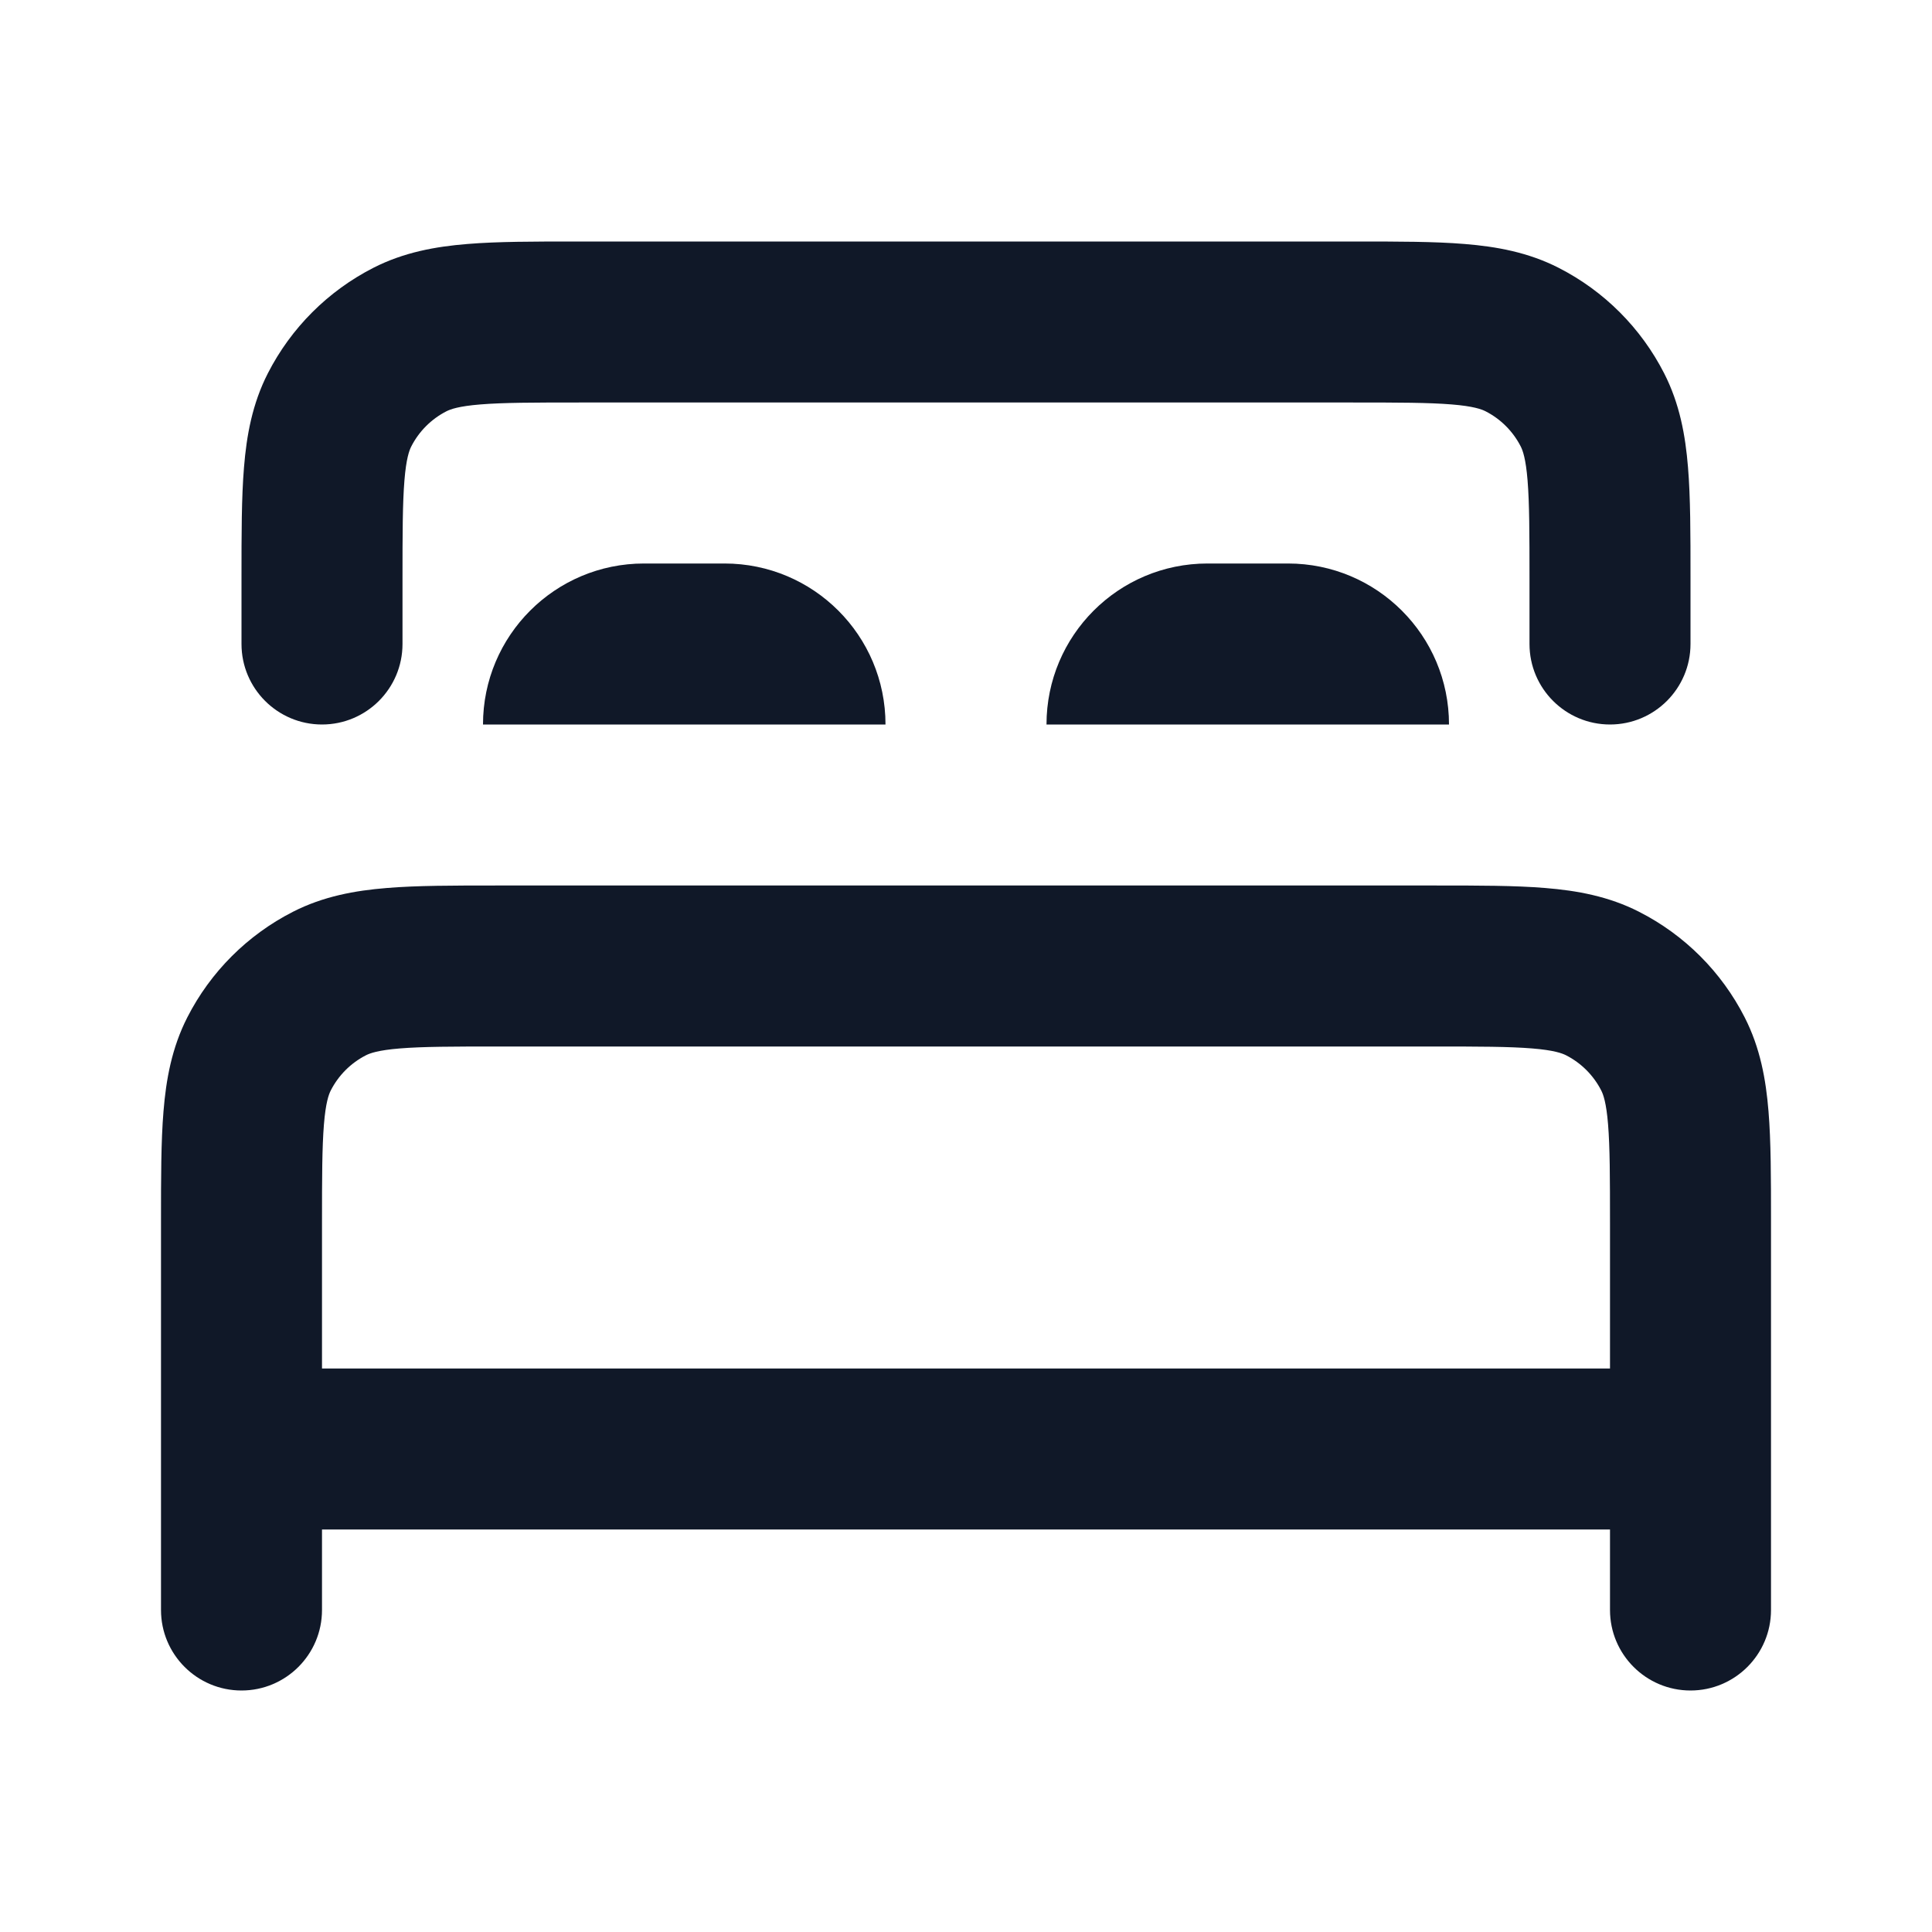 <svg width="24" height="24" viewBox="0 0 24 24" fill="none" xmlns="http://www.w3.org/2000/svg">
<path fill-rule="evenodd" clip-rule="evenodd" d="M6.161 11H17.838C18.366 11 18.82 11 19.195 11.031C19.59 11.063 19.984 11.134 20.362 11.327C20.927 11.615 21.385 12.073 21.673 12.638C21.866 13.016 21.937 13.41 21.969 13.805C22 14.18 22 14.634 22 15.161V20C22 20.552 21.552 21 21 21C20.448 21 20 20.552 20 20V15.2C20 14.623 19.999 14.251 19.976 13.968C19.954 13.696 19.916 13.595 19.891 13.546C19.795 13.358 19.642 13.205 19.454 13.109C19.404 13.084 19.304 13.046 19.032 13.024C18.749 13.001 18.377 13 17.8 13H6.2C5.623 13 5.251 13.001 4.968 13.024C4.696 13.046 4.595 13.084 4.546 13.109C4.358 13.205 4.205 13.358 4.109 13.546C4.084 13.595 4.046 13.696 4.024 13.968C4.001 14.251 4 14.623 4 15.2V20C4 20.552 3.552 21 3 21C2.448 21 2 20.552 2 20L2 15.162C2 14.634 2 14.18 2.031 13.805C2.063 13.41 2.134 13.016 2.327 12.638C2.615 12.073 3.074 11.615 3.638 11.327C4.016 11.134 4.41 11.063 4.805 11.031C5.18 11 5.634 11 6.161 11Z" fill="#101828"/>
<path fill-rule="evenodd" clip-rule="evenodd" d="M21 19H3V17H21V19Z" fill="#101828"/>
<path fill-rule="evenodd" clip-rule="evenodd" d="M7.161 3H16.838C17.366 3 17.82 3 18.195 3.031C18.59 3.063 18.984 3.134 19.362 3.327C19.927 3.615 20.385 4.074 20.673 4.638C20.866 5.016 20.937 5.41 20.969 5.805C21 6.18 21 6.634 21 7.161V8C21 8.552 20.552 9 20 9C19.448 9 19 8.552 19 8V7.2C19 6.623 18.999 6.251 18.976 5.968C18.954 5.696 18.916 5.595 18.891 5.546C18.795 5.358 18.642 5.205 18.454 5.109C18.404 5.084 18.304 5.046 18.032 5.024C17.749 5.001 17.377 5 16.8 5H7.2C6.623 5 6.251 5.001 5.968 5.024C5.696 5.046 5.595 5.084 5.546 5.109C5.358 5.205 5.205 5.358 5.109 5.546C5.084 5.595 5.046 5.696 5.024 5.968C5.001 6.251 5 6.623 5 7.2V8C5 8.552 4.552 9 4 9C3.448 9 3 8.552 3 8L3 7.161C3 6.634 3 6.18 3.031 5.805C3.063 5.41 3.134 5.016 3.327 4.638C3.615 4.074 4.074 3.615 4.638 3.327C5.016 3.134 5.41 3.063 5.805 3.031C6.18 3 6.634 3 7.161 3Z" fill="#101828"/>
<path d="M9 7H8C6.895 7 6 7.895 6 9H11C11 7.895 10.105 7 9 7Z" fill="#101828"/>
<path d="M16 7H15C13.895 7 13 7.895 13 9H18C18 7.895 17.105 7 16 7Z" fill="#101828"/>
</svg>
